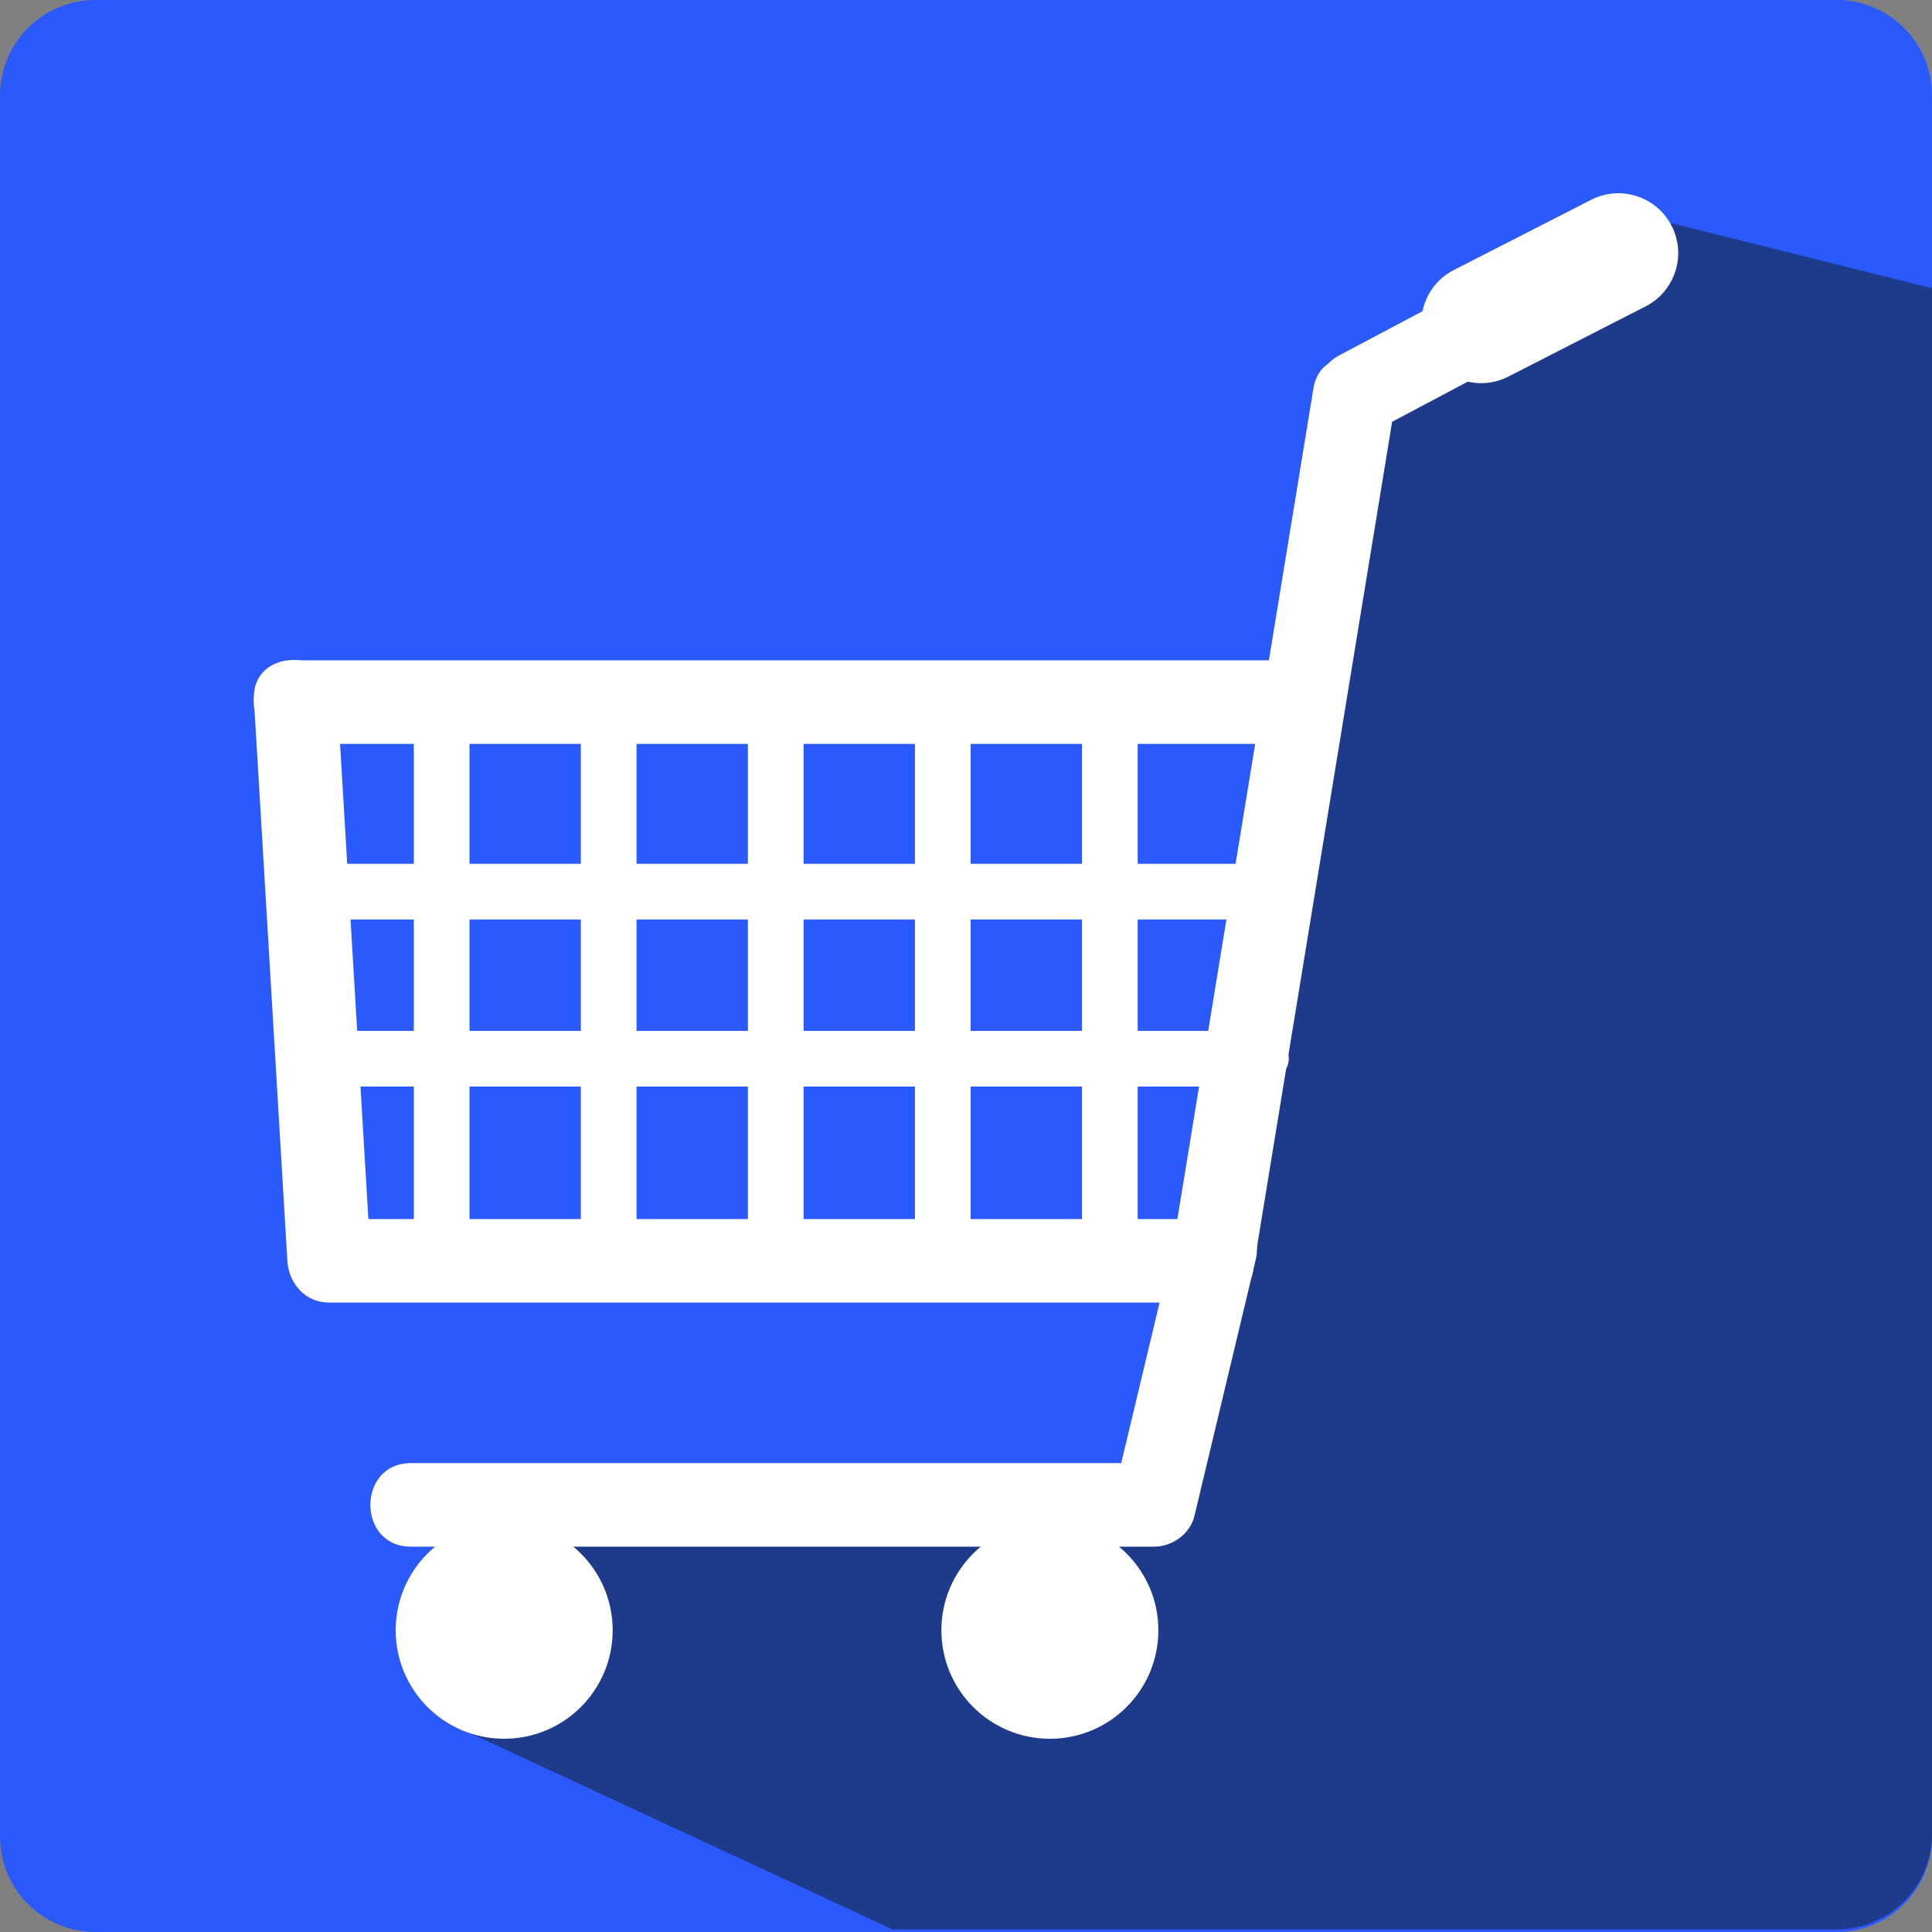 <svg height="200px" width="200px" version="1.1" id="Capa_1" xmlns="http://www.w3.org/2000/svg" xmlns:xlink="http://www.w3.org/1999/xlink" viewBox="0 0 187.435 187.435" xml:space="preserve" fill="#000000" stroke="#000000" stroke-width="0.002"><rect x="0" y="0" width="187.435" height="187.435" fill="#808080" stroke="none"/><g id="SVGRepo_bgCarrier" stroke-width="0"></g><g id="SVGRepo_tracerCarrier" stroke-linecap="round" stroke-linejoin="round"></g><g id="SVGRepo_iconCarrier"> <g> <path style="fill:#2A59FE;" d="M187.435,178.179c0,5.112-4.144,9.256-9.256,9.256H9.256c-5.112,0-9.256-4.143-9.256-9.256V9.256 C0,4.144,4.144,0,9.256,0h168.923c5.112,0,9.256,4.144,9.256,9.256V178.179z"></path> <path style="fill:#1E3A8A;" d="M187.435,177.925V27.96l-25.26-6.303l-29.757,17.754l-3.515,22.627l-16.523,83.258l-63.467,2.088 l-5.484,19.75l43.166,20.048h91.584C183.291,187.182,187.435,183.037,187.435,177.925z"></path> <g> <g> <g> <path style="fill:#fff;" d="M28.533,72.168c26.846,0,53.692,0,80.539,0c5.62,0,11.242,0,16.861,0 c5.217,0,5.217-8.104,0-8.104c-26.846,0-53.693,0-80.539,0c-5.622,0-11.242,0-16.862,0 C23.318,64.064,23.318,72.168,28.533,72.168L28.533,72.168z"></path> </g> </g> <path style="fill:#fff;" d="M127.422,37.688c-4.276,26.105-8.553,52.209-12.827,78.314c-0.124,0.755-0.248,1.51-0.371,2.265 c-25.479,0-50.959,0-76.438,0c-0.682,0-1.364,0-2.047,0c-1-16.776-2-33.554-3-50.33c-0.309-5.191-8.414-5.223-8.102,0 c1.08,18.128,2.161,36.255,3.241,54.382c0.131,2.205,1.744,4.053,4.051,4.053c26.62,0,53.239,0,79.857,0c1.952,0,3.906,0,5.857,0 c1.657,0,3.621-1.222,3.907-2.975c4.275-26.105,8.552-52.21,12.827-78.315c0.285-1.746,0.572-3.494,0.857-5.239 C136.073,34.731,128.265,32.54,127.422,37.688z"></path> <g> <path style="fill:#fff;" d="M134.052,41.452c4.756-2.521,9.512-5.042,14.268-7.563c4.618-2.448,0.524-9.441-4.089-6.996 c-4.757,2.519-9.513,5.042-14.269,7.563C125.343,36.903,129.438,43.898,134.052,41.452L134.052,41.452z"></path> </g> <path style="fill:#fff;" d="M162.175,21.911c1.46,2.855,0.33,6.354-2.527,7.814l-13.313,6.81 c-2.855,1.46-6.355,0.33-7.814-2.525l0,0c-1.461-2.855-0.329-6.354,2.525-7.815l13.316-6.81 C157.216,17.925,160.714,19.056,162.175,21.911L162.175,21.911z"></path> <g> <path style="fill:#fff;" d="M114.006,120.071c-1.98,8.284-3.96,16.567-5.942,24.851c1.303-0.991,2.604-1.983,3.907-2.975 c-24.039,0-48.076,0-72.114,0c-0.001,0-0.003,0-0.006,0c-5.225,0-5.225,8.104,0,8.104c24.039,0,48.076,0,72.115,0 c0.002,0,0.003,0,0.005,0c1.756,0,3.489-1.23,3.907-2.976c1.982-8.283,3.961-16.566,5.942-24.85 C123.034,117.146,115.22,114.99,114.006,120.071L114.006,120.071z"></path> </g> <g> <circle style="fill:#fff;" cx="48.914" cy="158.163" r="10.525"></circle> <circle style="fill:#fff;" cx="48.914" cy="158.163" r="5.916"></circle> </g> <g> <circle style="fill:#fff;" cx="101.855" cy="158.163" r="10.525"></circle> <circle style="fill:#fff;" cx="101.855" cy="158.163" r="5.916"></circle> </g> <g> <path style="fill:#fff;" d="M40.146,68.116c0,17.678,0,35.355,0,53.032c0,3.483,5.402,3.483,5.402,0 c0-17.677,0-35.354,0-53.032C45.547,64.632,40.146,64.632,40.146,68.116L40.146,68.116z"></path> </g> <g> <path style="fill:#fff;" d="M56.352,68.116c0,17.678,0,35.355,0,53.032c0,3.483,5.403,3.483,5.403,0 c0-17.677,0-35.354,0-53.032C61.755,64.632,56.352,64.632,56.352,68.116L56.352,68.116z"></path> </g> <g> <path style="fill:#fff;" d="M72.559,68.116c0,17.678,0,35.355,0,53.032c0,3.483,5.402,3.483,5.402,0 c0-17.677,0-35.354,0-53.032C77.961,64.632,72.559,64.632,72.559,68.116L72.559,68.116z"></path> </g> <g> <path style="fill:#fff;" d="M88.765,68.116c0,17.678,0,35.355,0,53.032c0,3.483,5.403,3.483,5.403,0 c0-17.677,0-35.354,0-53.032C94.168,64.632,88.765,64.632,88.765,68.116L88.765,68.116z"></path> </g> <g> <path style="fill:#fff;" d="M104.973,68.116c0,17.678,0,35.355,0,53.032c0,3.483,5.401,3.483,5.401,0 c0-17.677,0-35.354,0-53.032C110.374,64.632,104.973,64.632,104.973,68.116L104.973,68.116z"></path> </g> <g> <path style="fill:#fff;" d="M32.362,89.204c29.44,0,58.881,0,88.322,0c5.803,0,5.803-5.402,0-5.402 c-29.44,0-58.882,0-88.322,0C26.56,83.802,26.56,89.204,32.362,89.204L32.362,89.204z"></path> </g> <g> <path style="fill:#fff;" d="M32.362,105.411c29.44,0,58.881,0,88.322,0c5.803,0,5.803-5.403,0-5.403 c-29.44,0-58.882,0-88.322,0C26.56,100.008,26.56,105.411,32.362,105.411L32.362,105.411z"></path> </g> </g> </g> </g></svg>